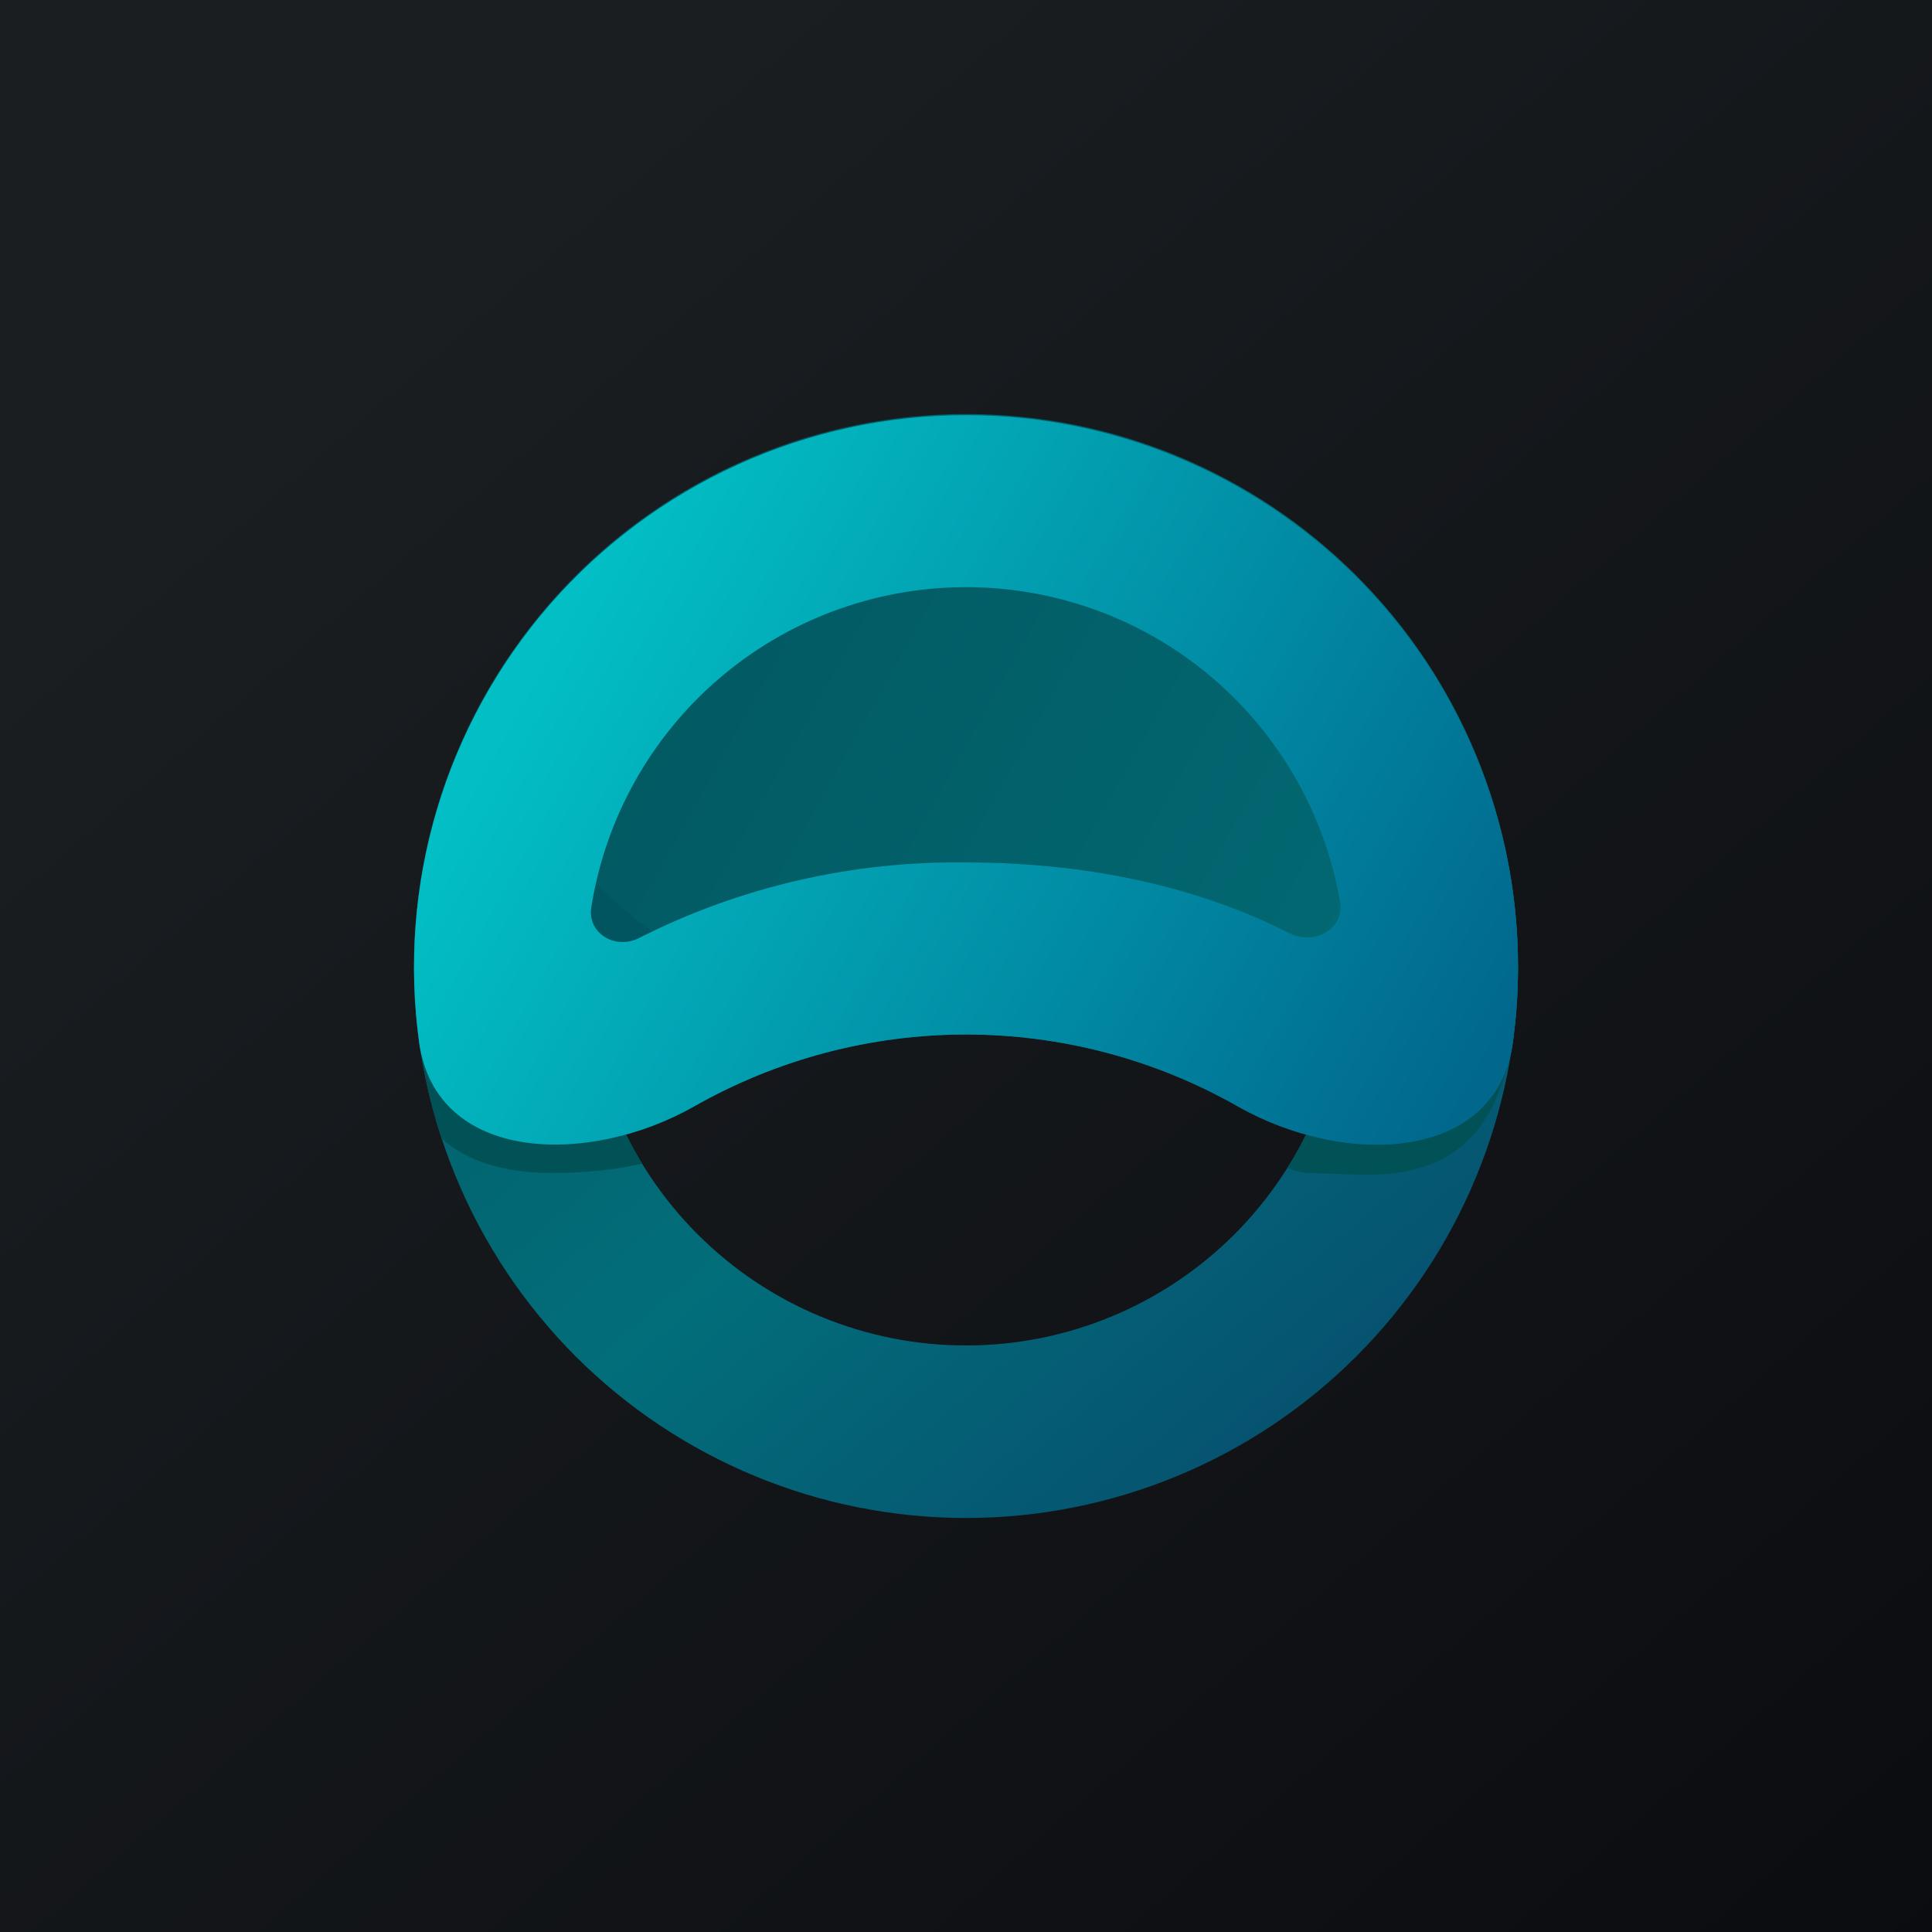 <svg width="24" height="24" viewBox="0 0 24 24" fill="none" xmlns="http://www.w3.org/2000/svg">
<g clip-path="url(#clip0_59_61052)">
<path d="M0 0H24V24H0V0Z" fill="url(#paint0_linear_59_61052)"/>
<path fill-rule="evenodd" clip-rule="evenodd" d="M12 16.714C13.251 16.714 14.45 16.218 15.334 15.334C16.218 14.449 16.715 13.25 16.715 12C16.715 10.75 16.218 9.551 15.334 8.666C14.45 7.782 13.251 7.286 12 7.286C10.75 7.286 9.551 7.782 8.667 8.666C7.783 9.551 7.286 10.75 7.286 12C7.286 13.25 7.783 14.449 8.667 15.334C9.551 16.218 10.75 16.714 12 16.714ZM12 18.857C13.819 18.857 15.563 18.135 16.849 16.849C18.135 15.563 18.857 13.819 18.857 12C18.857 10.181 18.135 8.437 16.849 7.151C15.563 5.865 13.819 5.143 12 5.143C10.182 5.143 8.437 5.865 7.151 7.151C5.866 8.437 5.143 10.181 5.143 12C5.143 13.819 5.866 15.563 7.151 16.849C8.437 18.135 10.182 18.857 12 18.857Z" fill="url(#paint1_linear_59_61052)"/>
<path d="M15.995 14.507C16.089 14.55 16.187 14.571 16.286 14.571L16.577 14.58C17.413 14.623 18.647 14.678 18.836 12.57C18.849 12.381 18.857 12.193 18.857 12H16.715C16.715 12.921 16.449 13.783 15.995 14.507ZM5.486 14.143C5.773 14.4 6.21 14.571 6.857 14.571C7.286 14.571 7.654 14.528 7.976 14.456C7.524 13.716 7.285 12.867 7.286 12H5.143C5.143 12.75 5.263 13.47 5.486 14.143Z" fill="#005257"/>
<path d="M15.377 13.744C16.693 14.49 18.583 14.447 18.793 12.951C18.927 11.981 18.851 10.993 18.571 10.054C18.291 9.116 17.813 8.248 17.169 7.509C16.526 6.771 15.732 6.179 14.84 5.773C13.948 5.367 12.98 5.157 12 5.157C11.021 5.157 10.052 5.367 9.161 5.773C8.269 6.179 7.475 6.771 6.831 7.509C6.187 8.248 5.709 9.116 5.429 10.054C5.149 10.993 5.074 11.981 5.207 12.951C5.417 14.447 7.307 14.494 8.623 13.744C9.652 13.159 10.816 12.851 12 12.851C13.184 12.851 14.348 13.159 15.377 13.744Z" fill="url(#paint2_linear_59_61052)"/>
<path d="M9 12C7.629 11.657 6.429 9.857 6 9V10.928L7.715 13.286L9 12Z" fill="#005560"/>
<path d="M16.02 11.593C16.329 11.751 16.706 11.537 16.646 11.198C16.454 10.099 15.879 9.103 15.022 8.388C14.165 7.673 13.083 7.286 11.967 7.294C10.851 7.302 9.774 7.706 8.928 8.433C8.082 9.161 7.521 10.165 7.346 11.267C7.29 11.593 7.646 11.803 7.937 11.653C9.196 11.016 10.59 10.694 12 10.714C13.492 10.714 14.863 11.006 16.02 11.593ZM18.793 12.951C18.583 14.447 16.693 14.494 15.377 13.744C14.348 13.159 13.184 12.851 12 12.851C10.816 12.851 9.652 13.159 8.623 13.744C7.307 14.49 5.417 14.447 5.207 12.951C5.074 11.981 5.149 10.993 5.429 10.054C5.709 9.116 6.187 8.248 6.831 7.509C7.475 6.771 8.269 6.179 9.161 5.773C10.052 5.367 11.021 5.157 12 5.157C12.98 5.157 13.948 5.367 14.84 5.773C15.732 6.179 16.526 6.771 17.169 7.509C17.813 8.248 18.291 9.116 18.571 10.054C18.851 10.993 18.927 11.981 18.793 12.951Z" fill="url(#paint3_linear_59_61052)"/>
</g>
<defs>
<linearGradient id="paint0_linear_59_61052" x1="4.466" y1="4.161" x2="29.207" y2="32.58" gradientUnits="userSpaceOnUse">
<stop stop-color="#1A1E21"/>
<stop offset="1" stop-color="#06060A"/>
</linearGradient>
<linearGradient id="paint1_linear_59_61052" x1="7.5" y1="6.857" x2="16.5" y2="17.357" gradientUnits="userSpaceOnUse">
<stop stop-color="#025A63"/>
<stop offset="0.56" stop-color="#026E7A"/>
<stop offset="1" stop-color="#065270"/>
</linearGradient>
<linearGradient id="paint2_linear_59_61052" x1="8.572" y1="7.066" x2="19.497" y2="13.175" gradientUnits="userSpaceOnUse">
<stop stop-color="#025962"/>
<stop offset="1" stop-color="#026D77"/>
</linearGradient>
<linearGradient id="paint3_linear_59_61052" x1="7.072" y1="7.5" x2="18.215" y2="13.714" gradientUnits="userSpaceOnUse">
<stop stop-color="#02BFC5"/>
<stop offset="1" stop-color="#01678D"/>
</linearGradient>
<clipPath id="clip0_59_61052">
<rect width="24" height="24" fill="white"/>
</clipPath>
</defs>
</svg>
